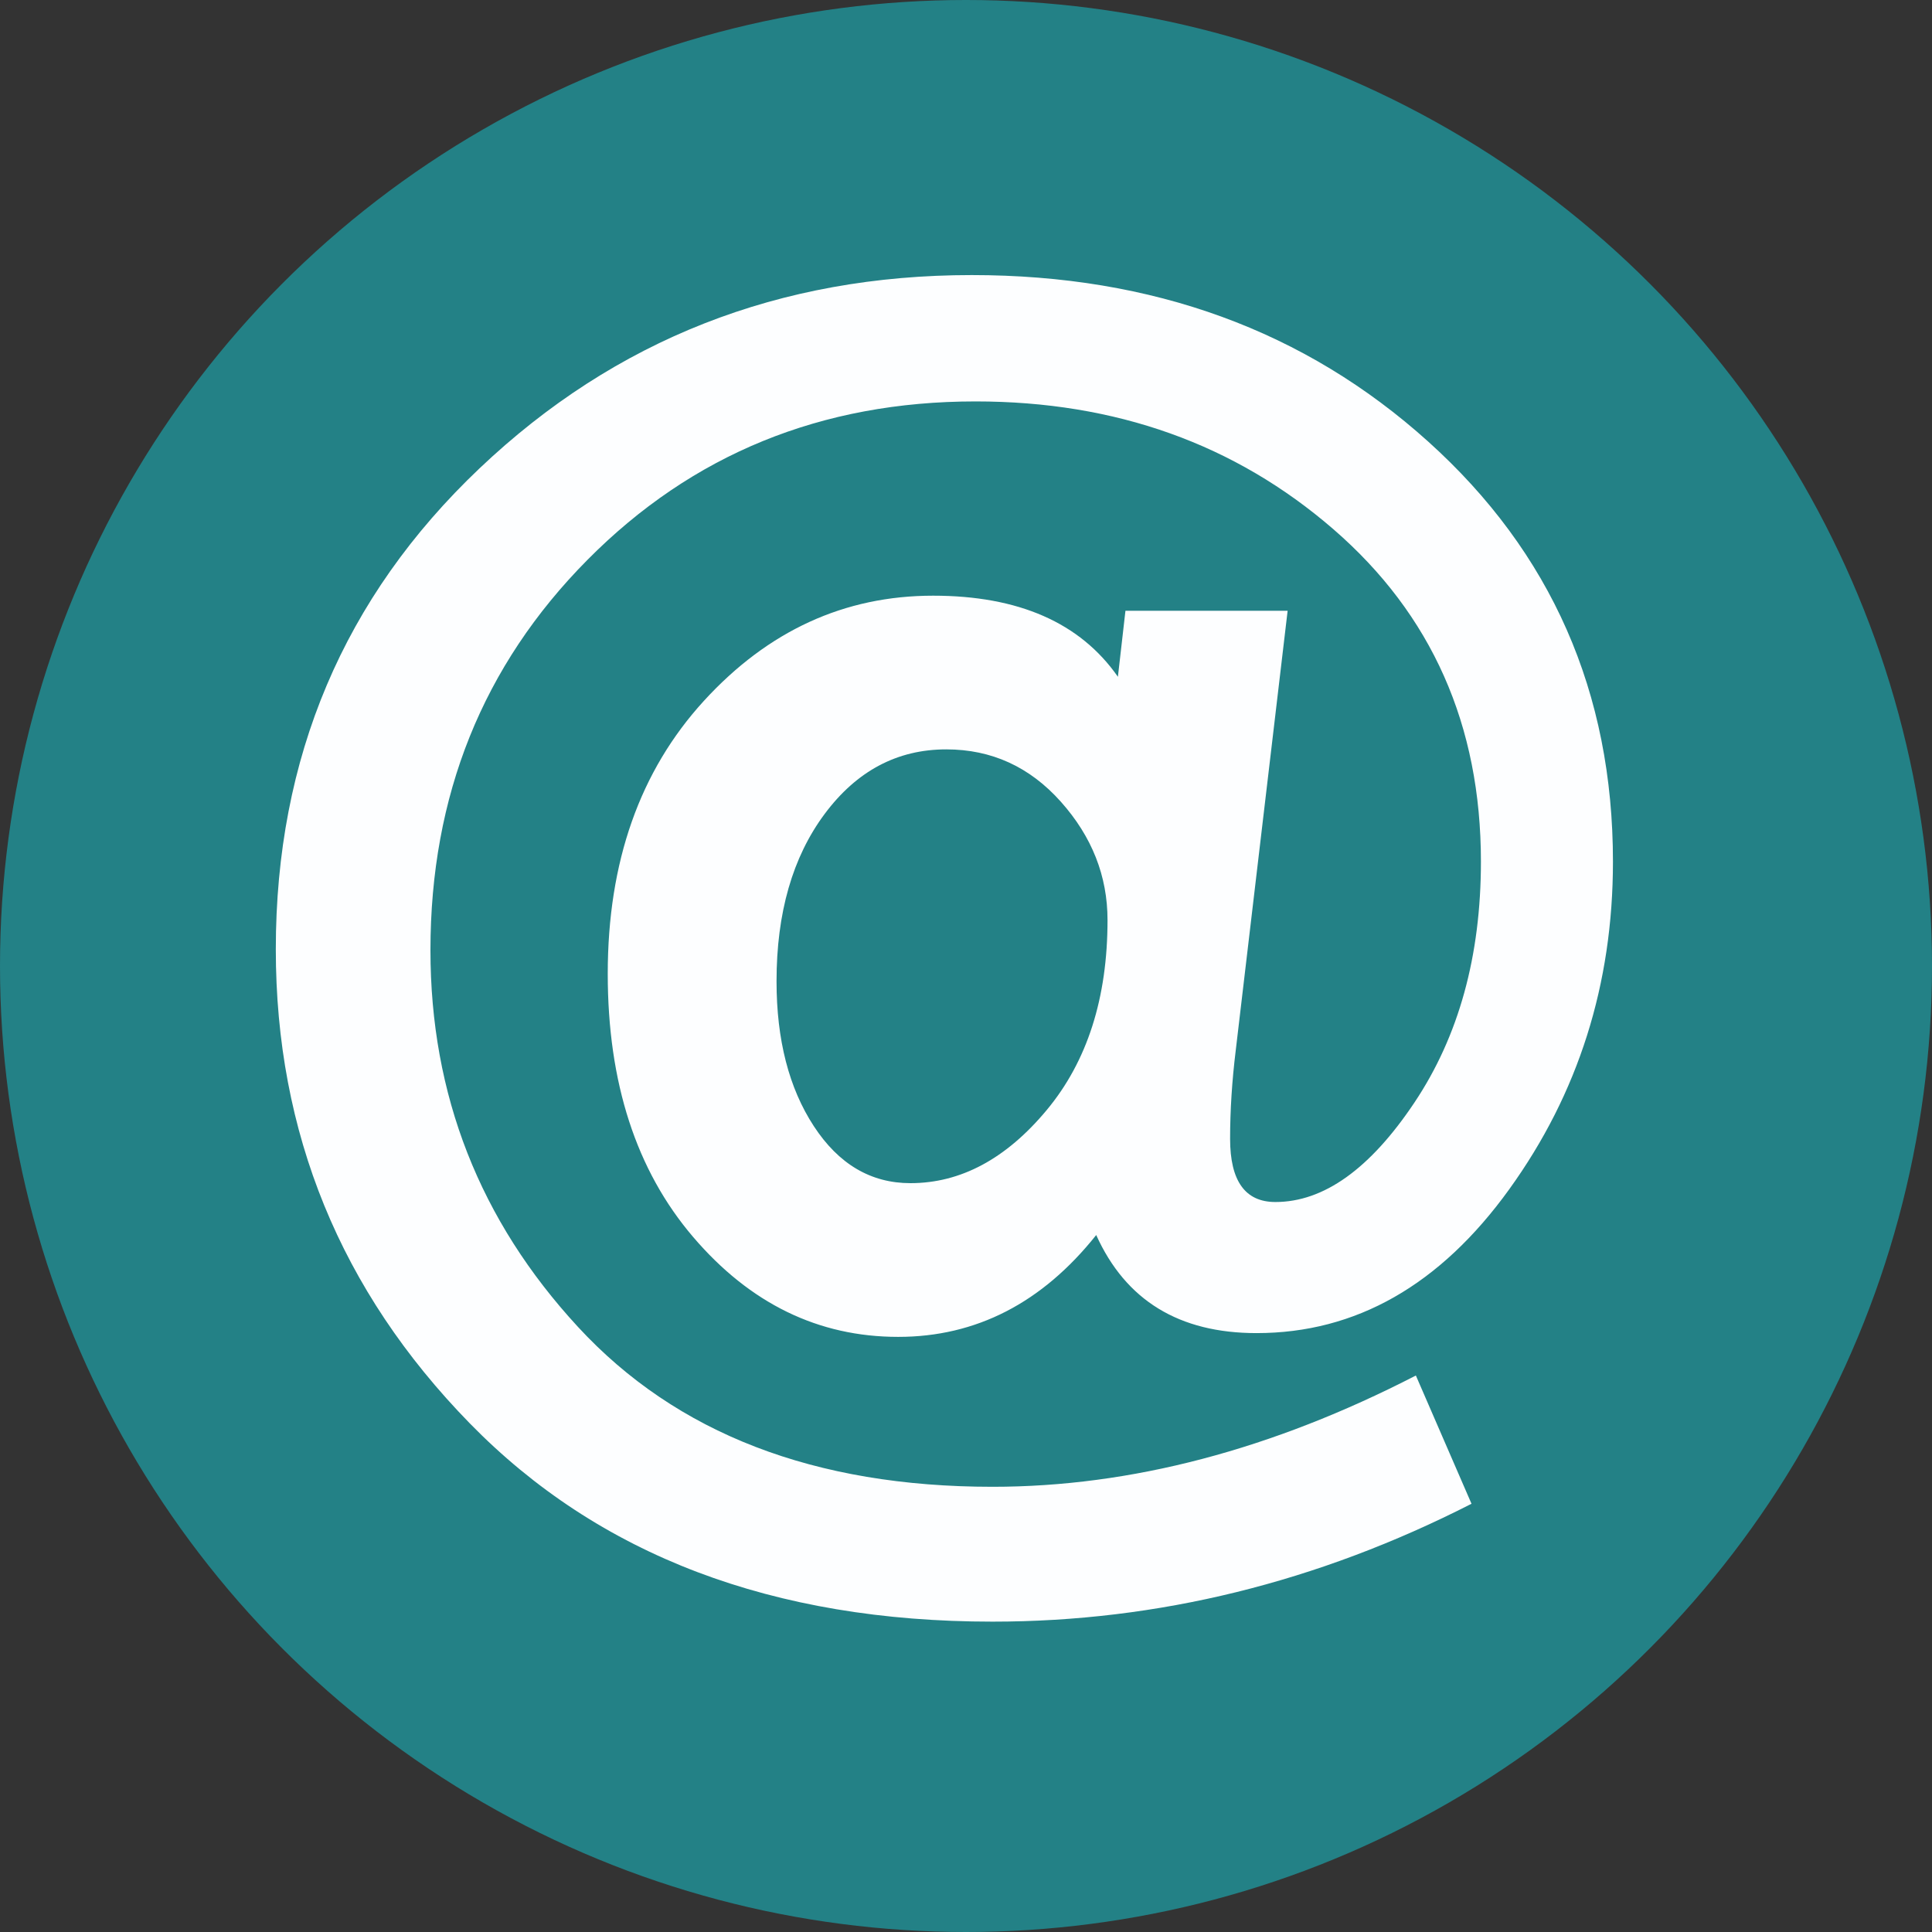 <?xml version="1.0" encoding="utf-8"?>
<!-- Generator: Adobe Illustrator 16.0.0, SVG Export Plug-In . SVG Version: 6.00 Build 0)  -->
<!DOCTYPE svg PUBLIC "-//W3C//DTD SVG 1.1//EN" "http://www.w3.org/Graphics/SVG/1.1/DTD/svg11.dtd">
<svg version="1.1" id="Layer_1" xmlns="http://www.w3.org/2000/svg" xmlns:xlink="http://www.w3.org/1999/xlink" x="0px" y="0px"
	 width="500px" height="500px" viewBox="0 0 500 500" enable-background="new 0 0 500 500" xml:space="preserve">
<rect x="0" y="0" width="500" height="500" fill="#333333" stroke="none"/>
<circle fill="#238186" cx="250" cy="250" r="250"/>
<g>
	<path fill="#FDFEFF" d="M333.238,158.066L319.814,271.79c-0.979,7.974-1.465,15.618-1.465,22.938
		c0,10.901,3.903,16.352,11.715,16.352c12.523,0,24.523-8.58,35.993-25.747c11.472-17.163,17.205-37.949,17.205-62.353
		c0-35.303-12.729-63.978-38.191-86.026c-25.463-22.044-56.335-33.067-92.614-33.067c-39.862,0-73.333,13.666-100.423,40.999
		C124.946,172.219,111.4,205.897,111.4,245.92c0,37.423,12.729,69.917,38.192,97.495c25.46,27.577,61.213,41.364,107.256,41.364
		c35.791,0,72.317-9.598,109.577-28.797l14.4,33.19c-39.863,20.34-81.187,30.506-123.974,30.506
		c-56.784,0-101.889-17.121-135.323-51.37c-33.434-34.246-50.15-75.123-50.15-122.63c0-49.621,17.57-91.108,52.713-124.461
		c35.143-33.351,77.605-50.029,127.391-50.029c46.854,0,86.227,14.361,118.115,43.074c31.889,28.717,47.833,64.957,47.833,108.722
		c0,31.725-8.947,59.997-26.844,84.804c-17.898,24.813-39.699,37.218-65.403,37.218c-20.012,0-33.842-8.458-41.485-25.381
		c-13.995,17.568-31.078,26.357-51.25,26.357c-20.663,0-38.357-8.625-53.08-25.871c-14.726-17.241-22.085-39.938-22.085-68.088
		c0-28.958,8.298-52.506,24.894-70.649c16.596-18.14,36.362-27.211,59.302-27.211c22.125,0,38.069,6.997,47.832,20.987l1.953-17.083
		L333.238,158.066L333.238,158.066z M235.622,306.2c13.013,0,24.771-6.306,35.264-18.915c10.494-12.605,15.741-28.999,15.741-49.175
		c0-11.386-4.027-21.598-12.081-30.627c-8.054-9.029-17.938-13.544-29.65-13.544c-12.691,0-23.184,5.575-31.482,16.717
		c-8.297,11.146-12.446,25.587-12.446,43.316c0,15.131,3.21,27.618,9.639,37.461C217.032,301.279,225.371,306.2,235.622,306.2z"/>
</g>
</svg>
